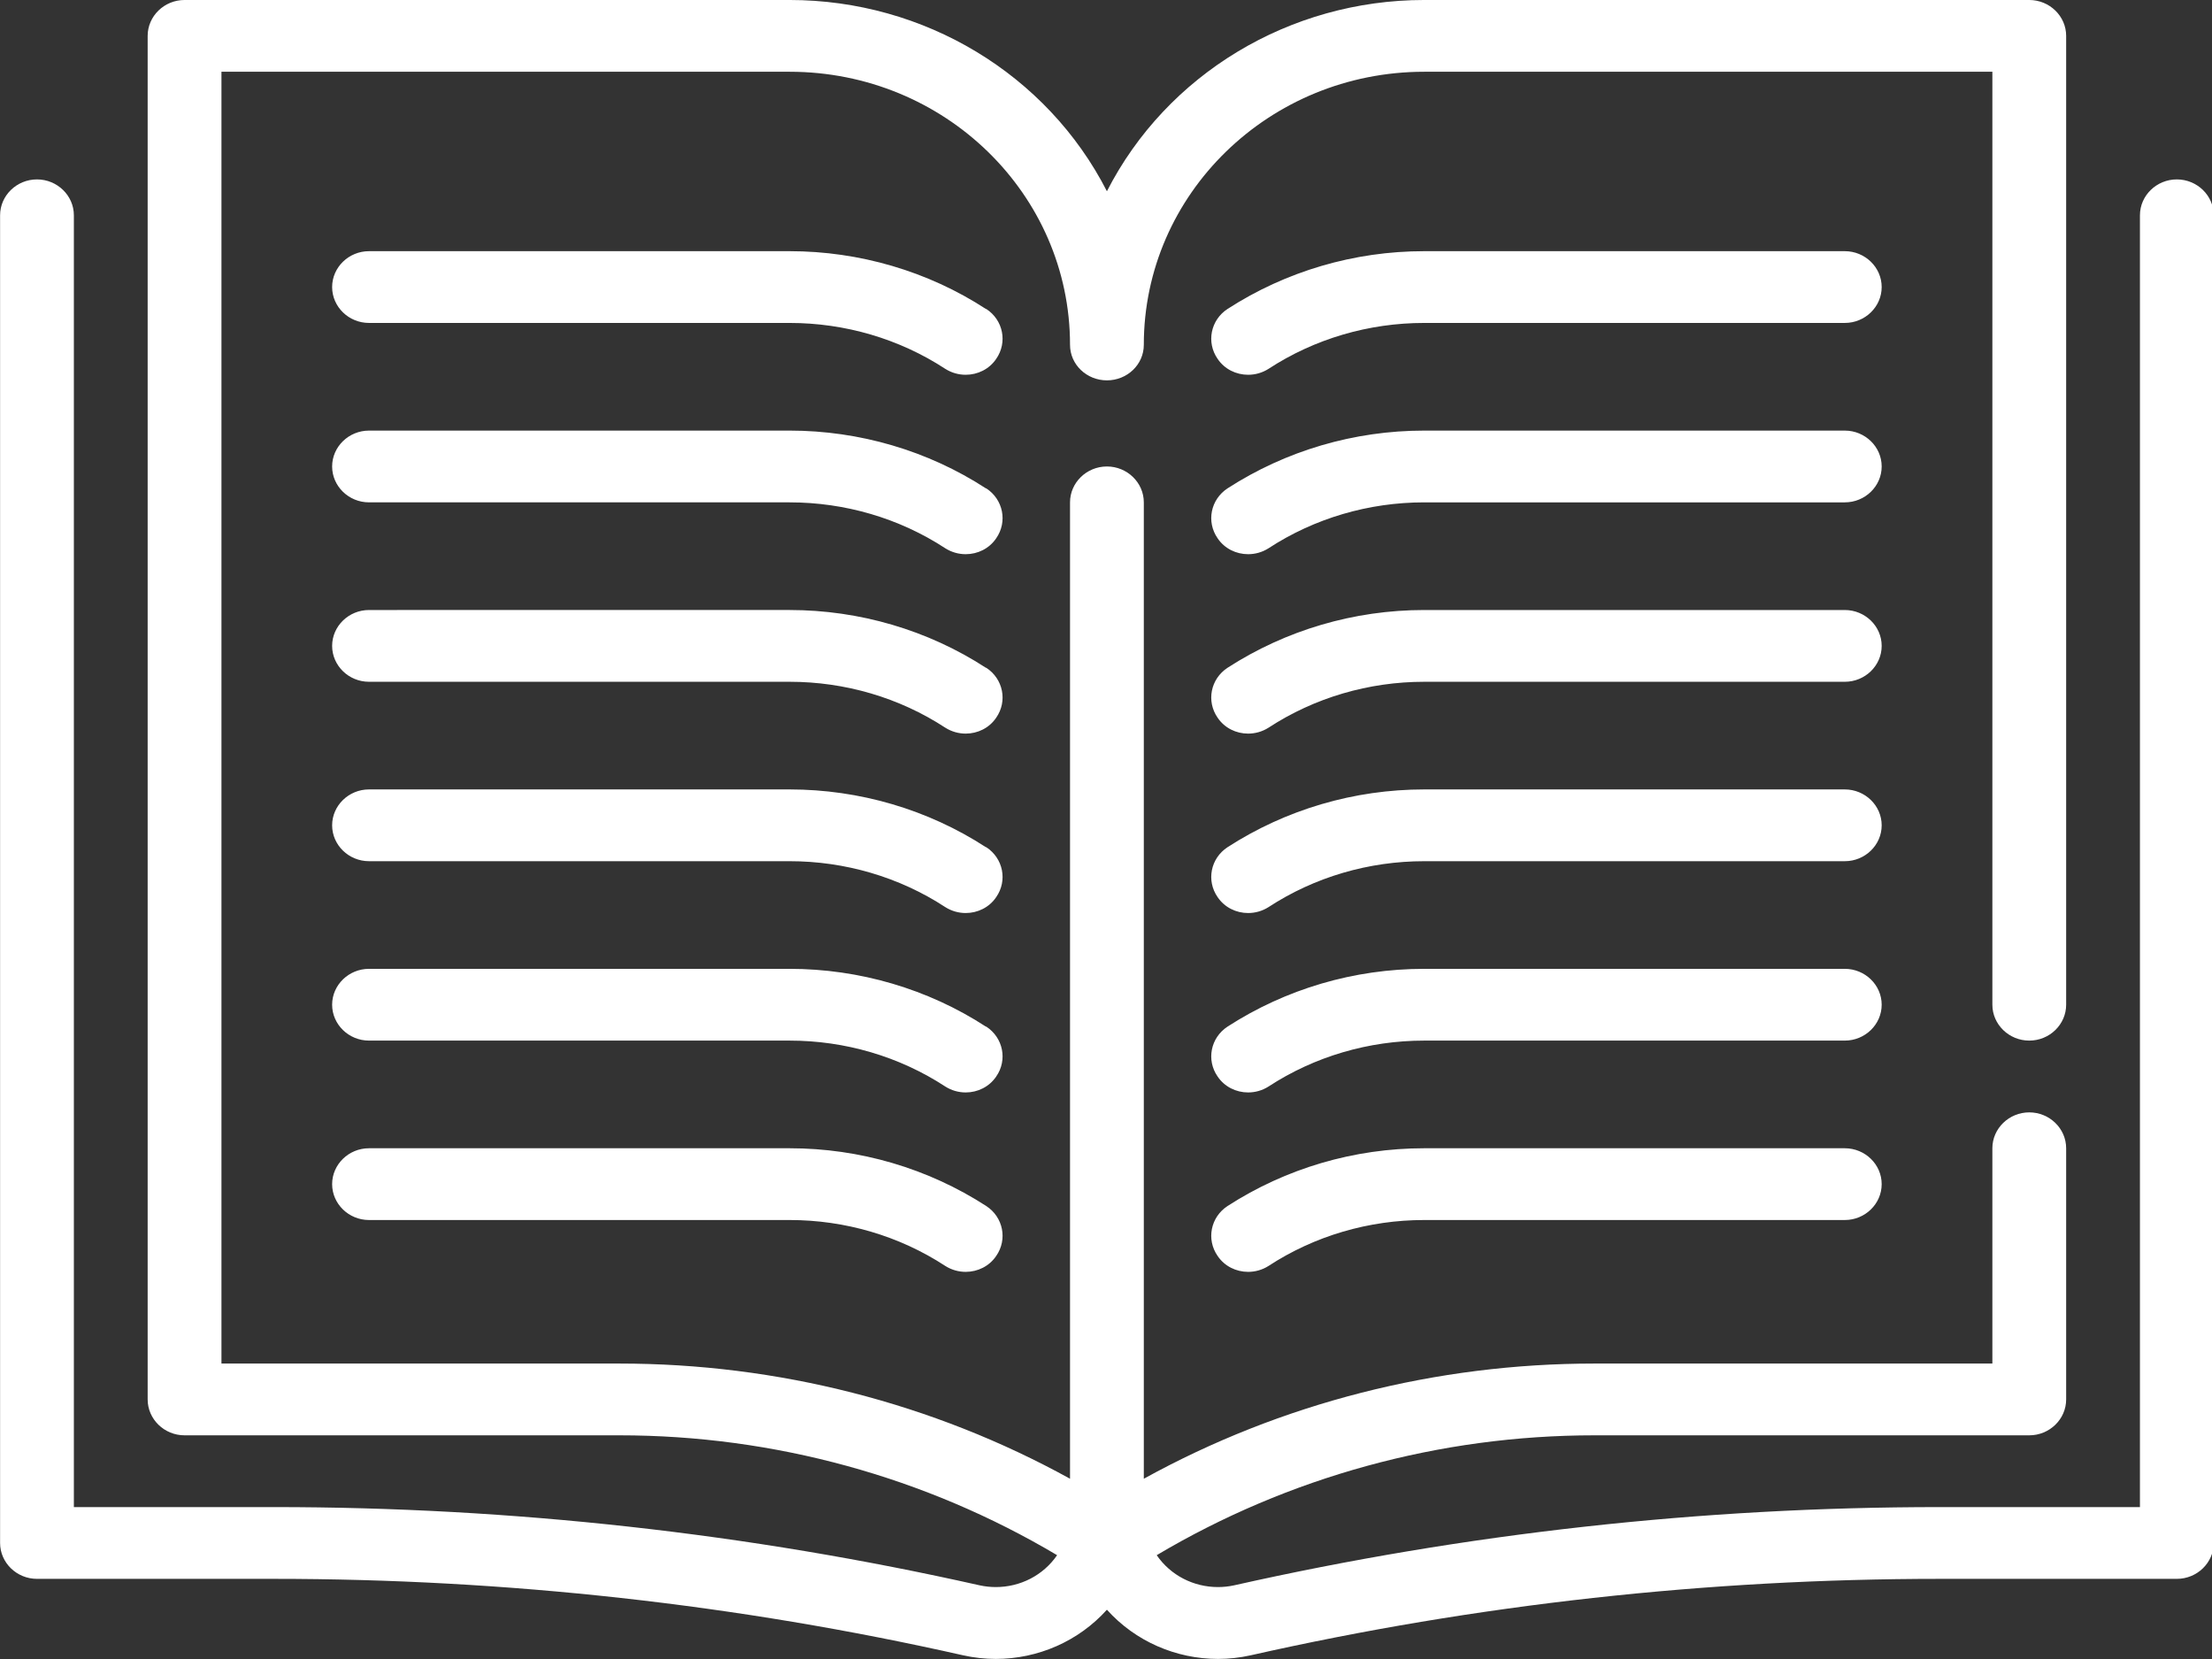 <svg version="1.1" viewBox="0.0 0.0 800.0 600.0" fill="none" stroke="none" stroke-linecap="square" stroke-miterlimit="10" xmlns:xlink="http://www.w3.org/1999/xlink" xmlns="http://www.w3.org/2000/svg"><rect x="0.0" y="0.0" width="800.0" height="600.0" fill="#333333" stroke="none"/><clipPath id="p.0"><path d="m0 0l800.0 0l0 600.0l-800.0 0l0 -600.0z" clip-rule="nonzero"/></clipPath><g clip-path="url(#p.0)"><path fill="#000000" fill-opacity="0.0" d="m0 0l800.0 0l0 600.0l-800.0 0z" fill-rule="evenodd"/><path fill="#ffffff" d="m66.745 -0.004c-7.338 0 -13.343 5.84 -13.343 12.978l0 493.152c0 7.137 6.005 12.978 13.343 12.978l157.319 0c55.906 0 110.617 15.055 158.251 43.346c-5.027 7.332 -13.36 11.534 -22.146 11.534c-1.947 0 -3.915 -0.207 -5.874 -0.633c-83.664 -18.814 -169.193 -28.291 -255.124 -28.291l-72.456 0l0 -467.197c0 -7.137 -6.005 -12.978 -13.343 -12.978c-7.338 0 -13.343 5.84 -13.343 12.978l0 480.174c0 7.137 6.005 12.978 13.343 12.978l85.799 0c83.795 0 167.455 9.214 249.119 27.642c3.939 0.883 7.915 1.317 11.863 1.317c15.18 0 29.906 -6.366 40.177 -17.796c10.271 11.43 24.993 17.796 40.173 17.796c3.947 0 7.923 -0.434 11.863 -1.317c81.664 -18.428 165.324 -27.642 249.123 -27.642l85.795 0c7.338 0 13.343 -5.84 13.343 -12.978l0 -480.174c0 -7.137 -6.005 -12.978 -13.343 -12.978c-7.339 0 -13.343 5.84 -13.343 12.978l0 467.197l-72.452 0c-85.934 0 -171.464 9.477 -255.128 28.291c-1.959 0.426 -3.927 0.633 -5.874 0.633c-8.786 0 -17.119 -4.201 -22.146 -11.534c47.639 -28.291 102.346 -43.346 158.251 -43.346l157.319 0c7.338 0 13.343 -5.84 13.343 -12.978l0 -90.845c0 -7.137 -6.005 -12.978 -13.343 -12.978c-7.338 0 -13.343 5.84 -13.343 12.978l0 77.867l-143.975 0c-57.108 0 -113.284 14.279 -162.918 41.659l0 -353.122c0 -7.137 -6.005 -12.978 -13.343 -12.978c-7.343 0 -13.343 5.84 -13.343 12.978l0 353.122c-49.639 -27.38 -105.814 -41.659 -162.923 -41.659l-143.975 0l0 -467.197l205.485 0c56.045 0 101.413 44.253 101.413 98.762c0 7.137 6.001 12.847 13.343 12.847c7.338 0 13.343 -5.709 13.343 -12.847c0 -54.509 45.364 -98.762 101.409 -98.762l205.485 0l0 337.419c0 7.141 6.005 12.978 13.343 12.978c7.338 0 13.343 -5.836 13.343 -12.978l0 -350.396c0 -7.137 -6.005 -12.978 -13.343 -12.978l-218.828 0c-48.706 0 -93.138 26.863 -114.752 69.17c-21.619 -42.307 -66.05 -69.17 -114.756 -69.17z" fill-rule="evenodd"/><path fill="#ffffff" d="m133.462 90.841c-7.338 0 -13.343 5.84 -13.343 12.978c0 7.137 6.005 12.978 13.343 12.978l152.111 0c20.015 0 39.633 5.709 56.311 16.61c2.274 1.44 4.839 2.136 7.371 2.136c4.307 0 8.521 -2.009 11.044 -5.769c4.136 -5.972 2.532 -14.016 -3.604 -18.038l-0.135 0c-20.948 -13.63 -45.765 -20.895 -70.987 -20.895z" fill-rule="evenodd"/><path fill="#ffffff" d="m515.081 90.841c-25.353 0 -50.04 7.265 -71.122 20.895c-6.136 4.022 -7.739 12.067 -3.6 18.038c2.52 3.76 6.733 5.769 11.04 5.769c2.536 0 5.101 -0.696 7.371 -2.136c16.681 -10.901 36.295 -16.61 56.311 -16.61l152.111 0c7.339 0 13.343 -5.84 13.343 -12.978c0 -7.137 -6.005 -12.978 -13.343 -12.978z" fill-rule="evenodd"/><path fill="#ffffff" d="m133.462 155.73c-7.338 0 -13.343 5.84 -13.343 12.978c0 7.137 6.005 12.978 13.343 12.978l152.111 0c20.015 0 39.633 5.709 56.311 16.61c2.274 1.44 4.839 2.136 7.371 2.136c4.307 0 8.521 -2.009 11.044 -5.769c4.136 -5.972 2.532 -14.016 -3.604 -18.042l-0.135 0c-20.948 -13.626 -45.765 -20.891 -70.987 -20.891z" fill-rule="evenodd"/><path fill="#ffffff" d="m515.081 155.73c-25.353 0 -50.04 7.265 -71.122 20.891c-6.136 4.026 -7.739 12.071 -3.6 18.042c2.52 3.76 6.733 5.769 11.04 5.769c2.536 0 5.101 -0.696 7.371 -2.136c16.681 -10.901 36.295 -16.61 56.311 -16.61l152.111 0c7.339 0 13.343 -5.84 13.343 -12.978c0 -7.137 -6.005 -12.978 -13.343 -12.978z" fill-rule="evenodd"/><path fill="#ffffff" d="m133.462 220.619c-7.338 0 -13.343 5.84 -13.343 12.978c0 7.137 6.005 12.978 13.343 12.978l152.111 0c20.015 0 39.633 5.709 56.311 16.61c2.274 1.44 4.839 2.136 7.371 2.136c4.307 0 8.521 -2.009 11.044 -5.769c4.136 -5.972 2.532 -14.016 -3.604 -18.042l-0.135 0c-20.948 -13.626 -45.765 -20.891 -70.987 -20.891z" fill-rule="evenodd"/><path fill="#ffffff" d="m515.081 220.619c-25.353 0 -50.04 7.265 -71.122 20.891c-6.136 4.026 -7.739 12.071 -3.6 18.042c2.52 3.76 6.733 5.769 11.04 5.769c2.536 0 5.101 -0.696 7.371 -2.136c16.681 -10.901 36.295 -16.61 56.311 -16.61l152.111 0c7.339 0 13.343 -5.84 13.343 -12.978c0 -7.137 -6.005 -12.978 -13.343 -12.978z" fill-rule="evenodd"/><path fill="#ffffff" d="m133.462 285.507c-7.338 0 -13.343 5.836 -13.343 12.978c0 7.137 6.005 12.978 13.343 12.978l152.111 0c20.015 0 39.633 5.709 56.311 16.61c2.274 1.44 4.839 2.136 7.371 2.136c4.307 0 8.521 -2.009 11.044 -5.769c4.136 -5.972 2.532 -14.016 -3.604 -18.042l-0.135 0c-20.948 -13.626 -45.765 -20.891 -70.987 -20.891z" fill-rule="evenodd"/><path fill="#ffffff" d="m515.081 285.507c-25.353 0 -50.04 7.265 -71.122 20.891c-6.136 4.026 -7.739 12.071 -3.6 18.042c2.52 3.76 6.733 5.769 11.04 5.769c2.536 0 5.101 -0.696 7.371 -2.136c16.681 -10.901 36.295 -16.61 56.311 -16.61l152.111 0c7.339 0 13.343 -5.84 13.343 -12.978c0 -7.141 -6.005 -12.978 -13.343 -12.978z" fill-rule="evenodd"/><path fill="#ffffff" d="m133.462 350.393c-7.338 0 -13.343 5.84 -13.343 12.978c0 7.141 6.005 12.978 13.343 12.978l152.111 0c20.015 0 39.633 5.713 56.311 16.614c2.274 1.44 4.839 2.136 7.371 2.136c4.307 0 8.521 -2.013 11.044 -5.773c4.136 -5.968 2.532 -14.012 -3.604 -18.038l-0.135 0c-20.948 -13.626 -45.765 -20.895 -70.987 -20.895z" fill-rule="evenodd"/><path fill="#ffffff" d="m515.081 350.393c-25.353 0 -50.04 7.269 -71.122 20.895c-6.136 4.026 -7.739 12.071 -3.6 18.038c2.52 3.76 6.733 5.773 11.04 5.773c2.536 0 5.101 -0.696 7.371 -2.136c16.681 -10.901 36.295 -16.614 56.311 -16.614l152.111 0c7.339 0 13.343 -5.836 13.343 -12.978c0 -7.137 -6.005 -12.978 -13.343 -12.978z" fill-rule="evenodd"/><path fill="#ffffff" d="m133.462 415.281c-7.338 0 -13.343 5.84 -13.343 12.978c0 7.137 6.005 12.978 13.343 12.978l152.111 0c20.015 0 39.633 5.713 56.311 16.614c2.274 1.44 4.839 2.136 7.371 2.136c4.307 0 8.521 -2.013 11.044 -5.773c4.136 -5.968 2.532 -14.016 -3.604 -18.038c-21.083 -13.626 -45.769 -20.895 -71.122 -20.895z" fill-rule="evenodd"/><path fill="#ffffff" d="m515.081 415.281c-25.353 0 -50.04 7.269 -71.122 20.895c-6.136 4.022 -7.739 12.071 -3.6 18.038c2.52 3.76 6.733 5.773 11.04 5.773c2.536 0 5.101 -0.696 7.371 -2.136c16.681 -10.901 36.295 -16.614 56.311 -16.614l152.111 0c7.339 0 13.343 -5.84 13.343 -12.978c0 -7.137 -6.005 -12.978 -13.343 -12.978z" fill-rule="evenodd"/></g></svg>